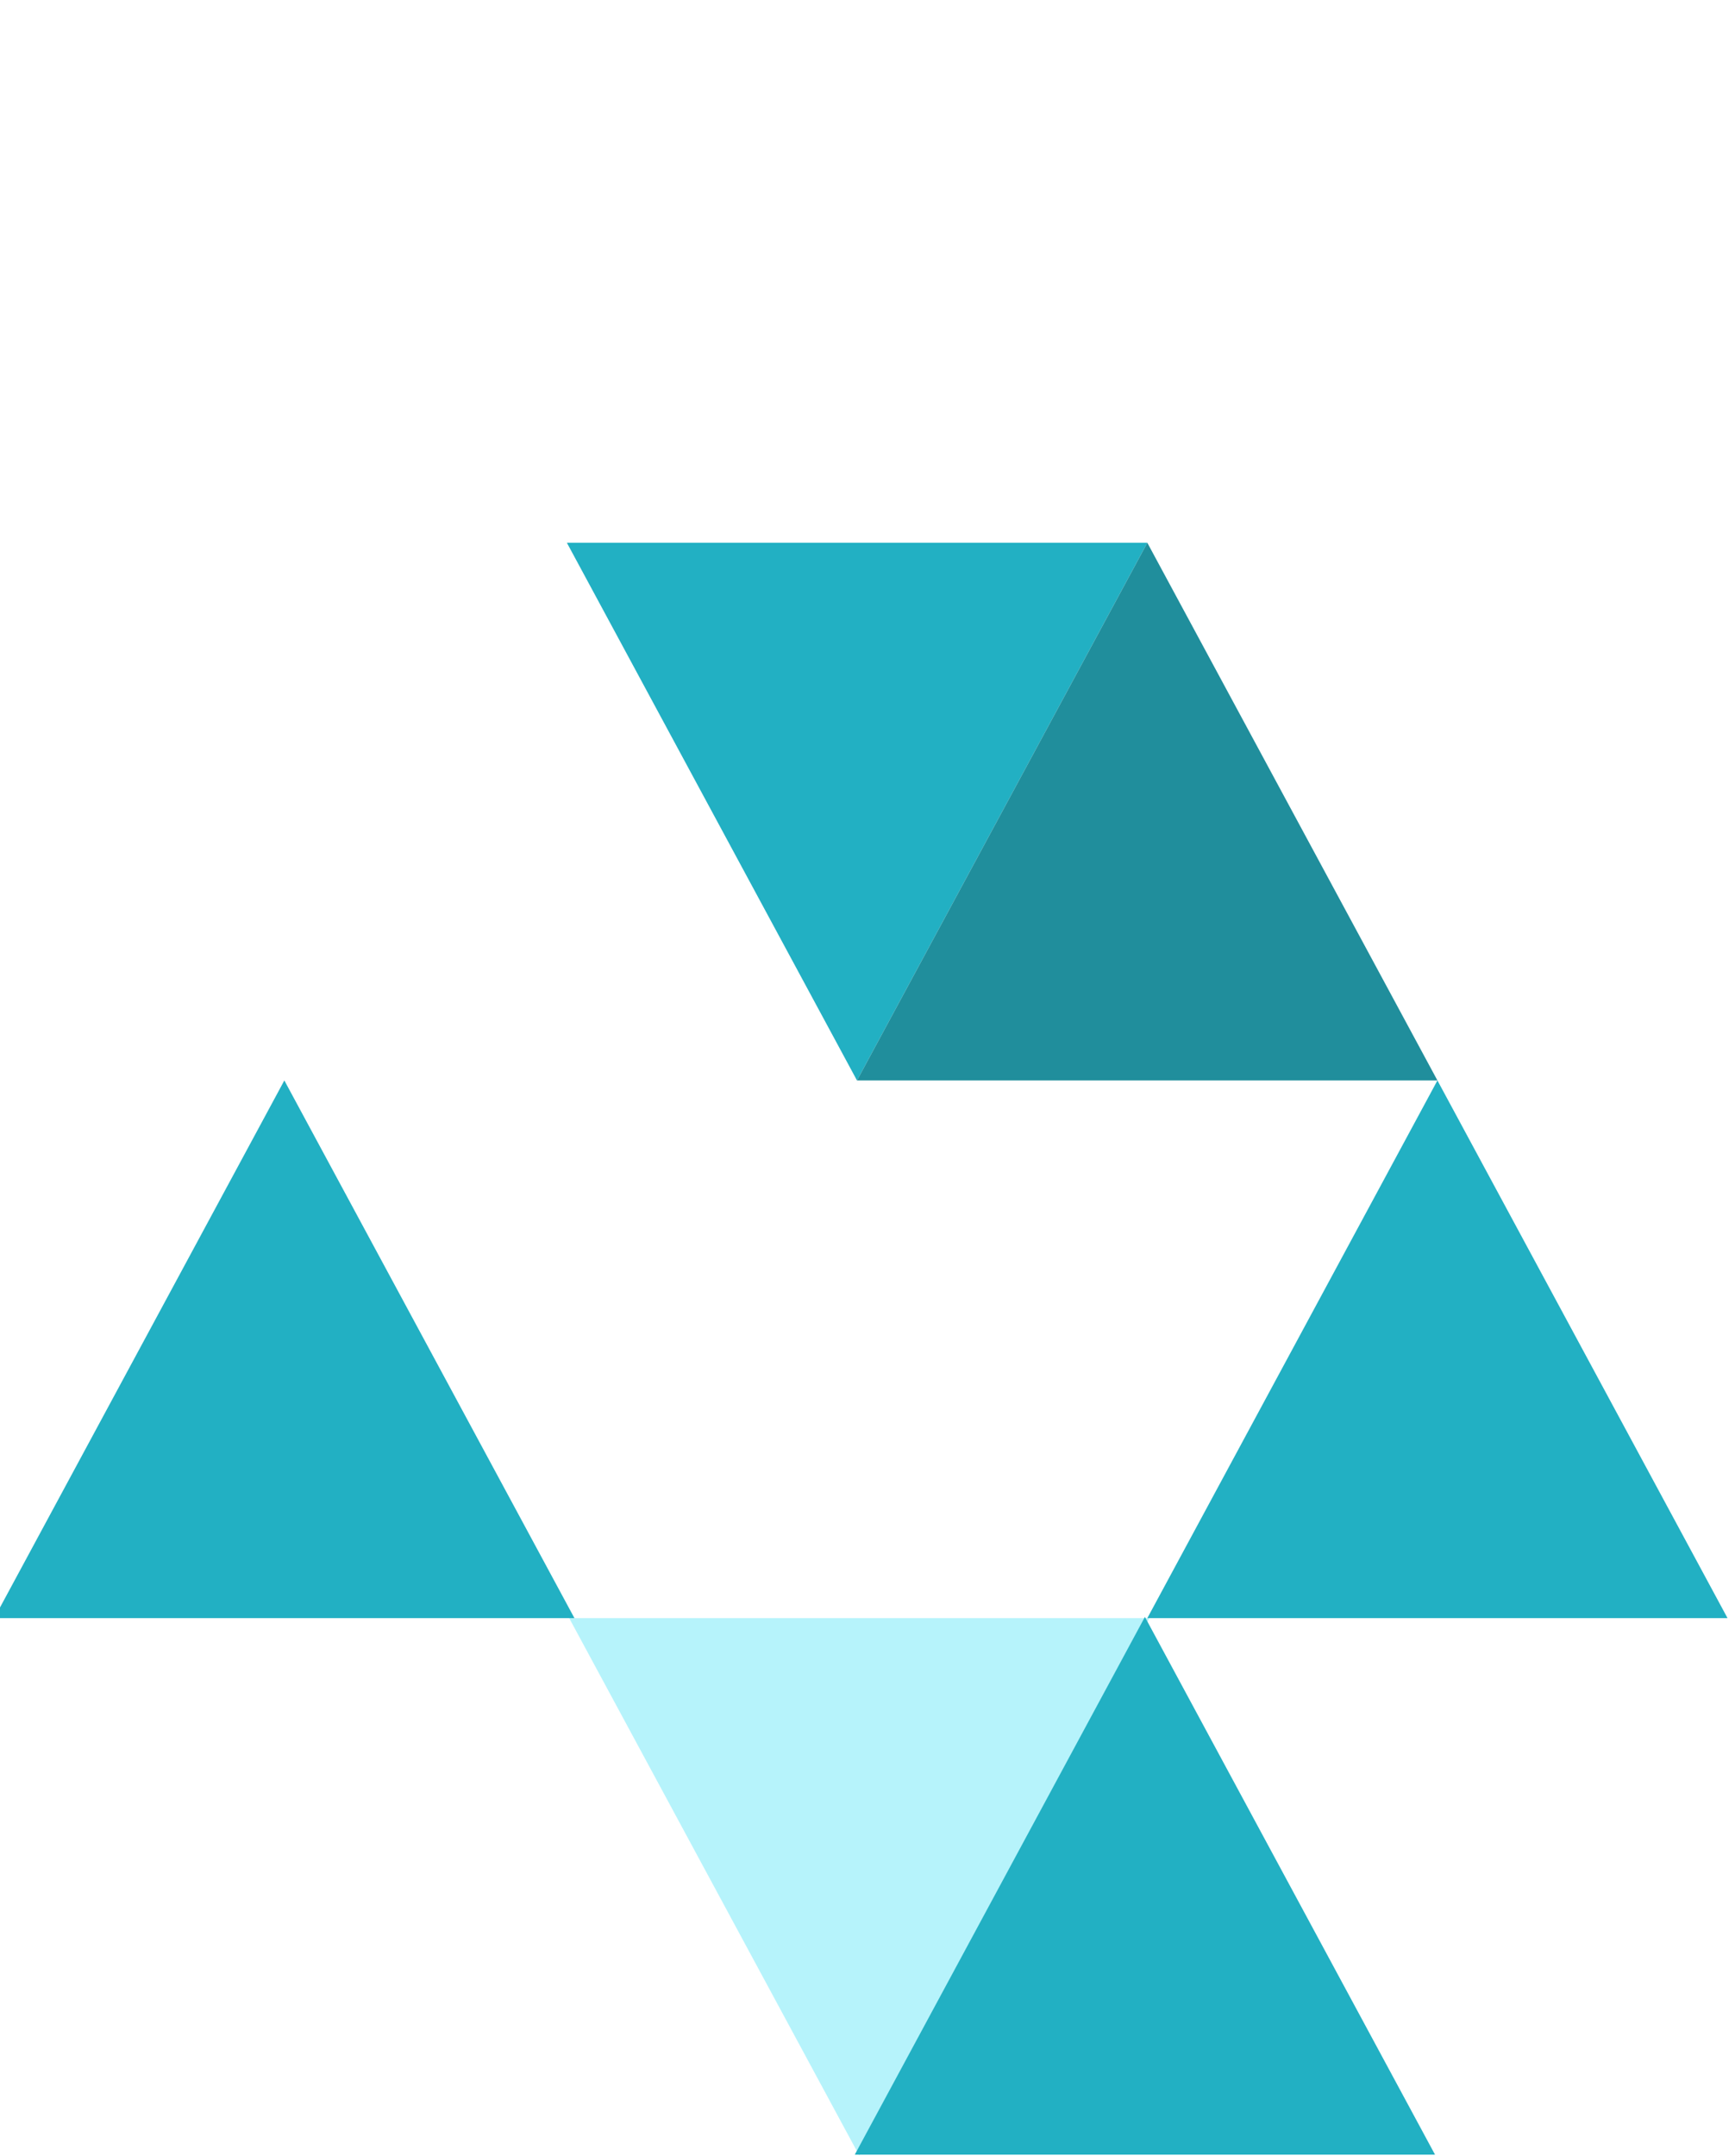<svg xmlns="http://www.w3.org/2000/svg" fill="none" viewBox="0 0 202 251" width="100%" height="100%"><path fill="#b6f3fb" d="M133.823 188.357L66.27 188.357L100.046 250.918L133.823 188.357Z" class="colorB6FBD9 svgShape"></path><path fill="#22b0c3" d="M167.074 250.807L133.298 188.218 99.521 250.807 167.074 250.807zM33.105 125.768L-.671 188.357 66.881 188.357 33.105 125.768zM65.999 63.179L99.776 125.768 133.579 63.179 65.999 63.179z" class="color23C473 svgShape"></path><path fill="#208e9c" d="M133.579 63.179L99.776 125.768L167.355 125.768L133.579 63.179Z" class="color1FAD66 svgShape"></path><path fill="#22b0c3" d="M167.355 125.768L133.578 188.357L201.131 188.357L167.355 125.768Z" class="color23C473 svgShape"></path></svg>
